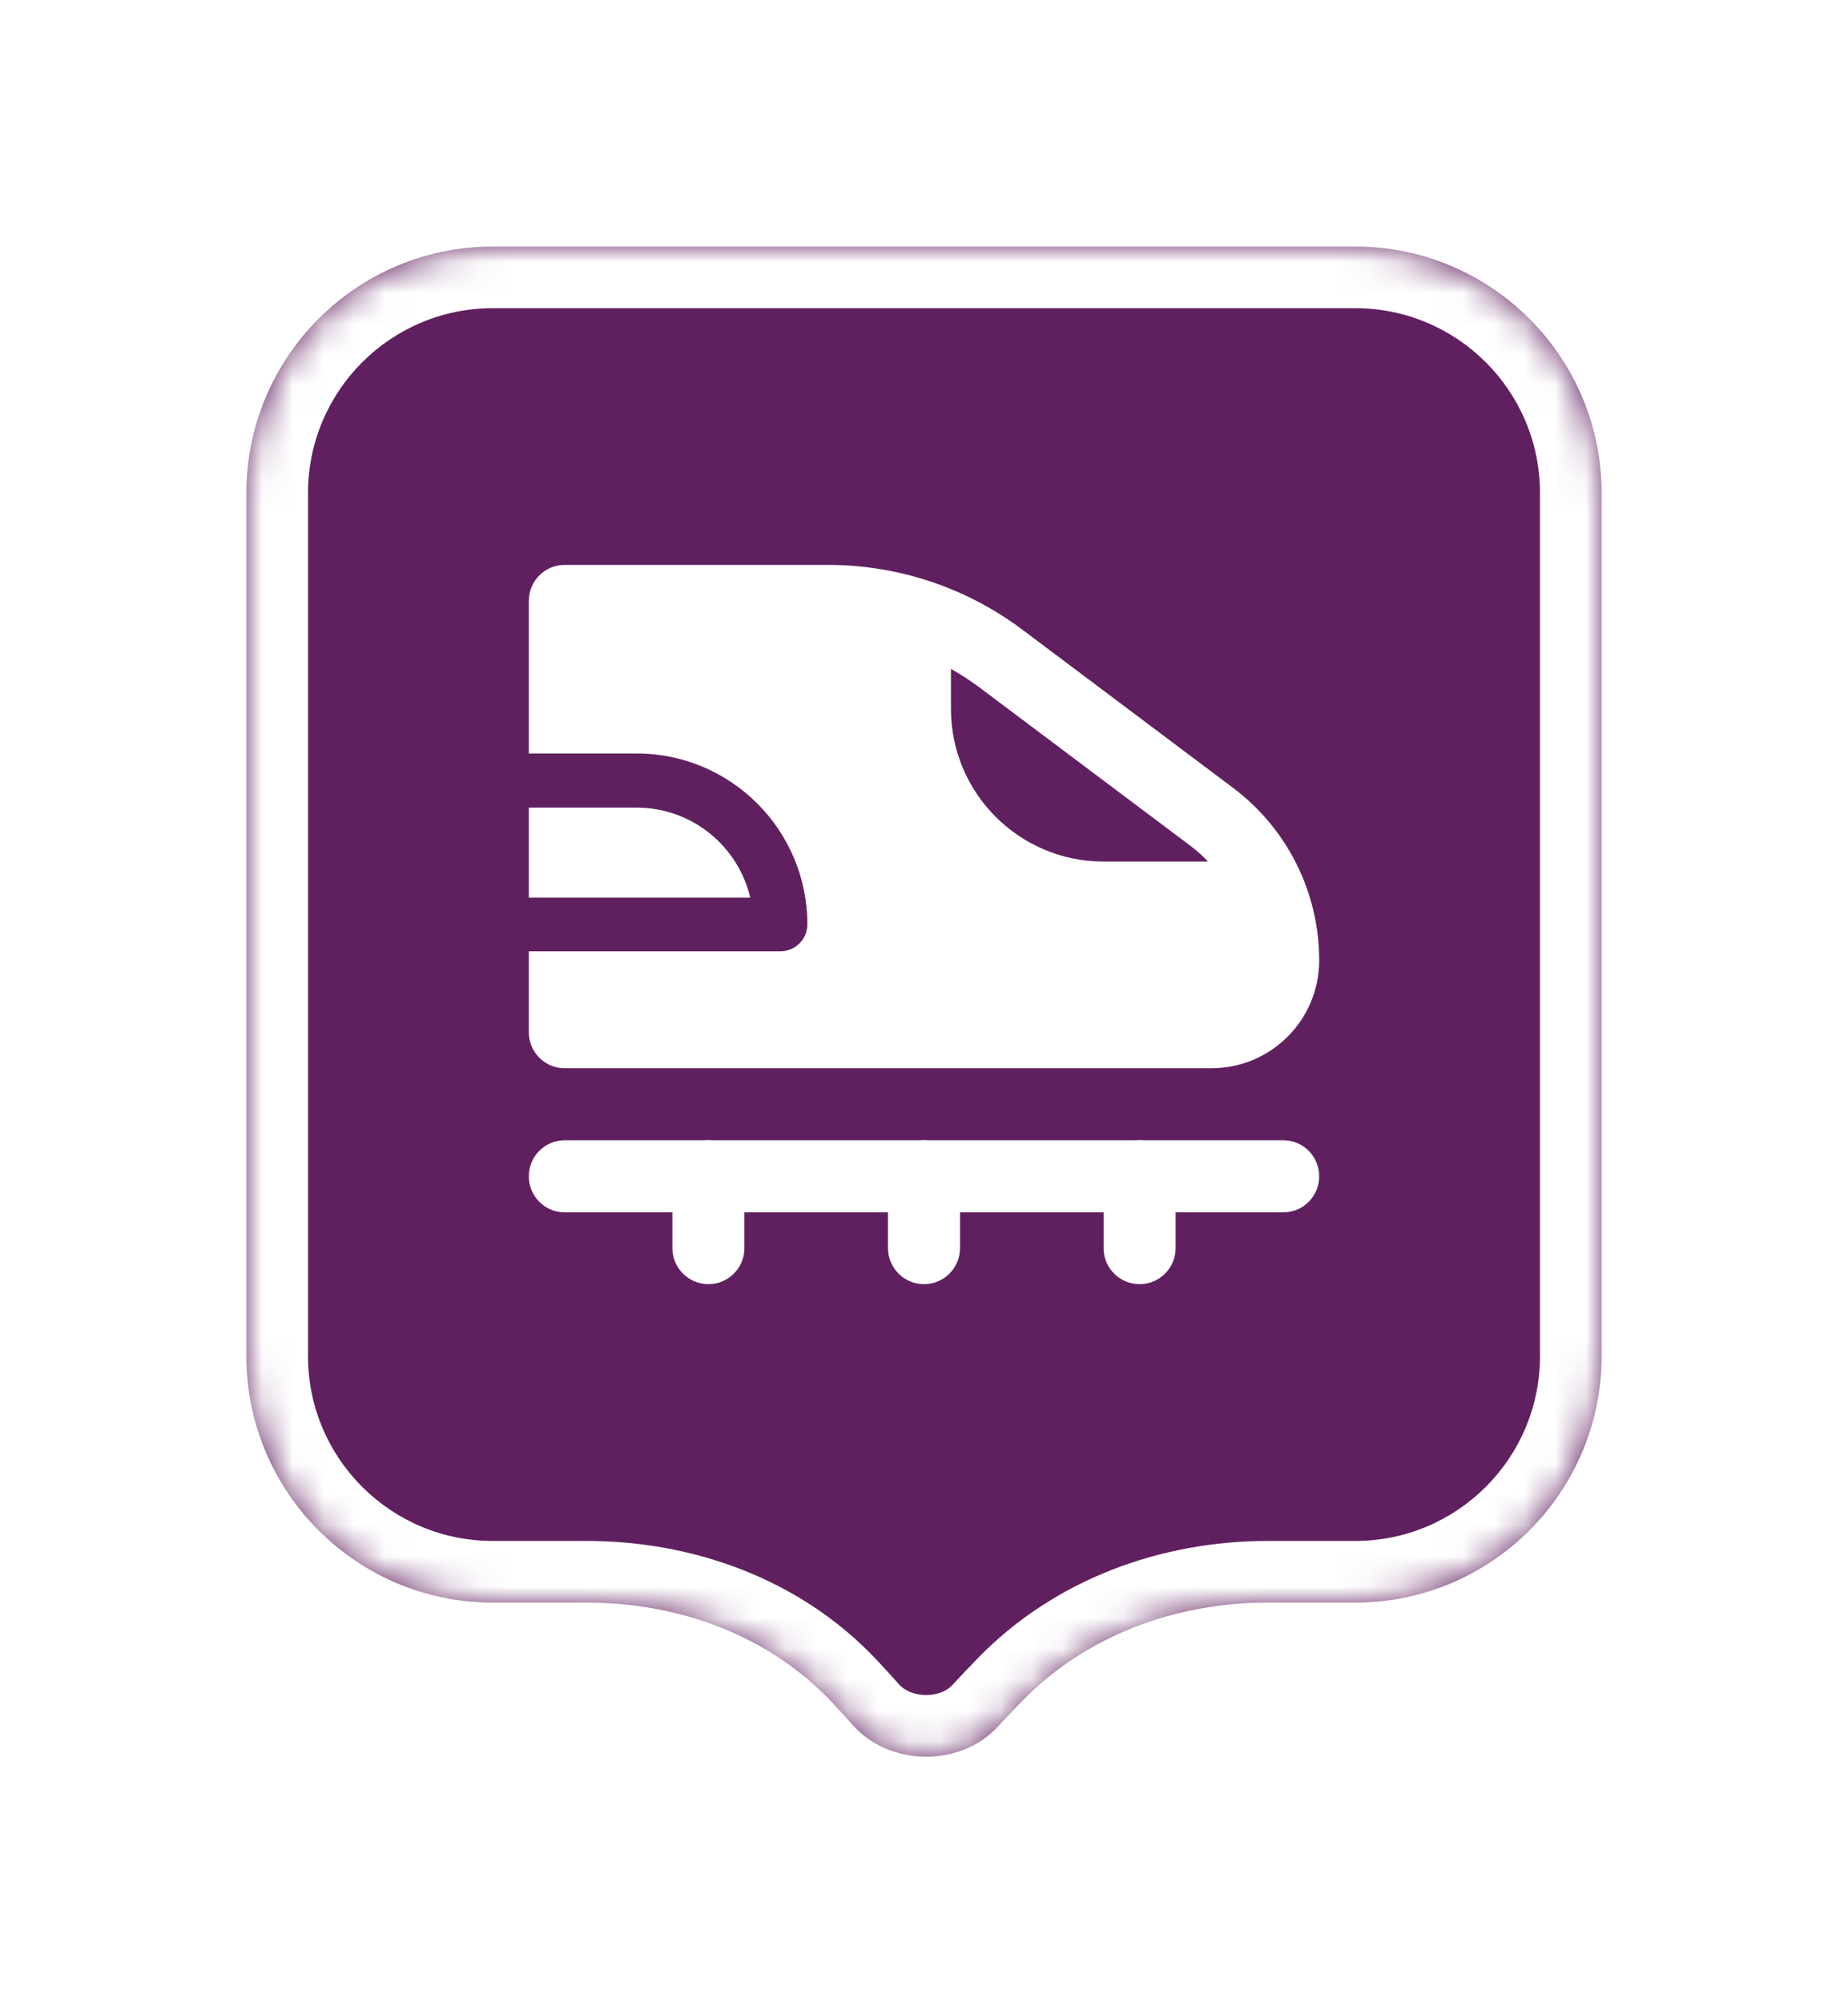 <svg width="60" height="65" viewBox="0 0 60 65" fill="none" xmlns="http://www.w3.org/2000/svg">
<g filter="url(#filter0_d_648_12235)">
<mask id="path-1-inside-1_648_12235" fill="white">
<path fill-rule="evenodd" clip-rule="evenodd" d="M16 6C11.582 6 8 9.582 8 14V27.758V42C8 46.418 11.582 50 16 50H19.049C22.039 50 24.978 51.064 27.023 53.246C27.25 53.489 27.474 53.734 27.694 53.981C28.879 55.312 31.173 55.347 32.384 54.038C32.646 53.755 32.913 53.475 33.184 53.196C35.261 51.062 38.177 50 41.155 50H44C48.418 50 52 46.418 52 42V27.758V14C52 9.582 48.418 6 44 6H16Z"/>
</mask>
<path fill-rule="evenodd" clip-rule="evenodd" d="M16 6C11.582 6 8 9.582 8 14V27.758V42C8 46.418 11.582 50 16 50H19.049C22.039 50 24.978 51.064 27.023 53.246C27.25 53.489 27.474 53.734 27.694 53.981C28.879 55.312 31.173 55.347 32.384 54.038C32.646 53.755 32.913 53.475 33.184 53.196C35.261 51.062 38.177 50 41.155 50H44C48.418 50 52 46.418 52 42V27.758V14C52 9.582 48.418 6 44 6H16Z" fill="#602060"/>
<path d="M27.694 53.981L26.201 55.311L26.201 55.311L27.694 53.981ZM32.384 54.038L33.852 55.397L33.852 55.396L32.384 54.038ZM27.023 53.246L25.563 54.614L27.023 53.246ZM10 14C10 10.686 12.686 8 16 8V4C10.477 4 6 8.477 6 14H10ZM10 27.758V14H6V27.758H10ZM10 42V27.758H6V42H10ZM16 48C12.686 48 10 45.314 10 42H6C6 47.523 10.477 52 16 52V48ZM19.049 48H16V52H19.049V48ZM25.563 54.614C25.78 54.845 25.992 55.078 26.201 55.311L29.188 52.652C28.956 52.391 28.721 52.133 28.482 51.879L25.563 54.614ZM26.201 55.311C28.161 57.513 31.829 57.583 33.852 55.397L30.916 52.68C30.516 53.112 29.597 53.111 29.188 52.652L26.201 55.311ZM33.852 55.396C34.102 55.127 34.357 54.858 34.617 54.591L31.751 51.801C31.469 52.091 31.19 52.384 30.916 52.68L33.852 55.396ZM44 48H41.155V52H44V48ZM50 42C50 45.314 47.314 48 44 48V52C49.523 52 54 47.523 54 42H50ZM50 27.758V42H54V27.758H50ZM50 14V27.758H54V14H50ZM44 8C47.314 8 50 10.686 50 14H54C54 8.477 49.523 4 44 4V8ZM16 8H44V4H16V8ZM34.617 54.591C36.265 52.897 38.638 52 41.155 52V48C37.717 48 34.256 49.227 31.751 51.801L34.617 54.591ZM19.049 52C21.585 52 23.959 52.902 25.563 54.614L28.482 51.879C25.996 49.226 22.493 48 19.049 48V52Z" fill="white" mask="url(#path-1-inside-1_648_12235)"/>
<path fill-rule="evenodd" clip-rule="evenodd" d="M17.169 17.499C17.169 16.855 17.687 16.33 18.331 16.33H26.892C29.16 16.33 31.372 17.065 33.192 18.43L40.031 23.561C41.795 24.884 42.831 26.956 42.831 29.161C42.831 31.093 41.27 32.661 39.331 32.661H18.331C17.687 32.661 17.169 32.136 17.169 31.492V28.867H25.338C25.821 28.867 26.213 28.475 26.213 27.992C26.213 24.933 23.728 22.448 20.669 22.448H17.169V17.492V17.499ZM17.169 24.205V27.124H24.358C23.966 25.451 22.461 24.205 20.669 24.205H17.169ZM38.631 25.43C38.848 25.591 39.044 25.766 39.219 25.955H35.831C33.094 25.955 30.875 23.736 30.875 20.999V19.704C31.19 19.879 31.498 20.082 31.792 20.299L38.631 25.43Z" fill="white"/>
<path fill-rule="evenodd" clip-rule="evenodd" d="M17.169 36.168C17.169 35.524 17.687 34.999 18.331 34.999H41.669C42.313 34.999 42.831 35.524 42.831 36.168C42.831 36.812 42.313 37.337 41.669 37.337H18.331C17.687 37.337 17.169 36.812 17.169 36.168Z" fill="white"/>
<path fill-rule="evenodd" clip-rule="evenodd" d="M23 34.999C23.644 34.999 24.169 35.524 24.169 36.168V38.499C24.169 39.143 23.644 39.668 23 39.668C22.356 39.668 21.831 39.143 21.831 38.499V36.168C21.831 35.524 22.356 34.999 23 34.999ZM30 34.999C30.644 34.999 31.169 35.524 31.169 36.168V38.499C31.169 39.143 30.644 39.668 30 39.668C29.356 39.668 28.831 39.143 28.831 38.499V36.168C28.831 35.524 29.356 34.999 30 34.999ZM37 34.999C37.644 34.999 38.169 35.524 38.169 36.168V38.499C38.169 39.143 37.644 39.668 37 39.668C36.356 39.668 35.831 39.143 35.831 38.499V36.168C35.831 35.524 36.356 34.999 37 34.999Z" fill="white"/>
</g>
<defs>
<filter id="filter0_d_648_12235" x="0" y="0" width="60" height="65" filterUnits="userSpaceOnUse" color-interpolation-filters="sRGB">
<feFlood flood-opacity="0" result="BackgroundImageFix"/>
<feColorMatrix in="SourceAlpha" type="matrix" values="0 0 0 0 0 0 0 0 0 0 0 0 0 0 0 0 0 0 127 0" result="hardAlpha"/>
<feOffset dy="2"/>
<feGaussianBlur stdDeviation="4"/>
<feColorMatrix type="matrix" values="0 0 0 0 0 0 0 0 0 0 0 0 0 0 0 0 0 0 0.16 0"/>
<feBlend mode="normal" in2="BackgroundImageFix" result="effect1_dropShadow_648_12235"/>
<feBlend mode="normal" in="SourceGraphic" in2="effect1_dropShadow_648_12235" result="shape"/>
</filter>
</defs>
</svg>
